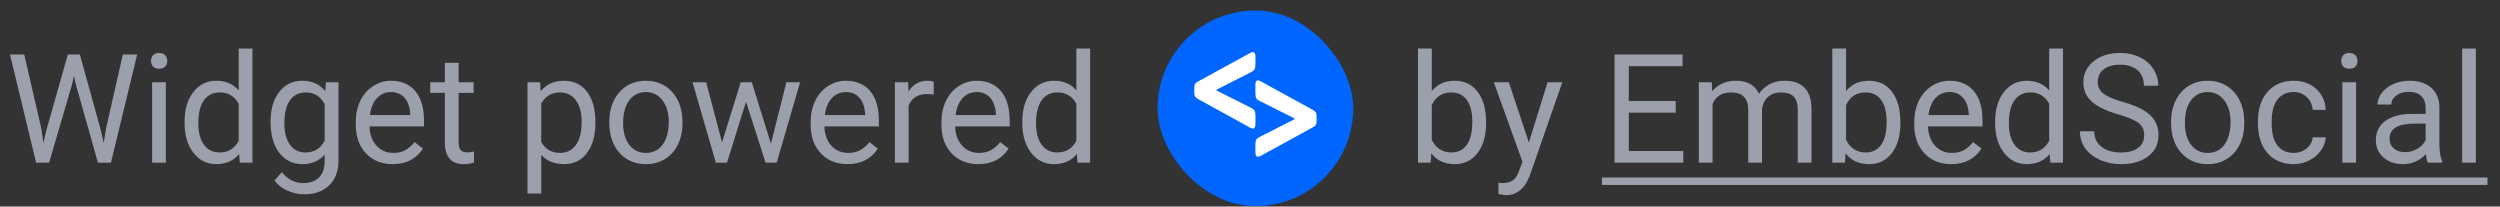 <svg width="230" height="19" viewBox="0 0 230 19" fill="none" xmlns="http://www.w3.org/2000/svg">
<rect x="0" y="0" width="230" height="19" fill="#333333" stroke="none"/>
<path d="M3.802 11.826L3.993 13.138L4.273 11.956L6.242 5.01H7.35L9.271 11.956L9.544 13.159L9.756 11.819L11.301 5.01H12.62L10.207 14.963H9.011L6.96 7.71L6.803 6.952L6.646 7.71L4.52 14.963H3.323L0.917 5.01H2.229L3.802 11.826ZM15.259 14.963H13.994V7.567H15.259V14.963ZM13.892 5.605C13.892 5.4 13.953 5.227 14.076 5.085C14.204 4.944 14.391 4.874 14.637 4.874C14.883 4.874 15.07 4.944 15.197 5.085C15.325 5.227 15.389 5.4 15.389 5.605C15.389 5.81 15.325 5.981 15.197 6.118C15.07 6.254 14.883 6.323 14.637 6.323C14.391 6.323 14.204 6.254 14.076 6.118C13.953 5.981 13.892 5.81 13.892 5.605ZM16.981 11.204C16.981 10.069 17.25 9.157 17.788 8.469C18.326 7.777 19.03 7.43 19.9 7.43C20.766 7.43 21.452 7.726 21.958 8.319V4.463H23.223V14.963H22.061L21.999 14.17C21.493 14.79 20.789 15.1 19.887 15.1C19.03 15.1 18.33 14.749 17.788 14.047C17.25 13.345 16.981 12.43 16.981 11.299V11.204ZM18.246 11.347C18.246 12.186 18.419 12.842 18.766 13.316C19.112 13.79 19.59 14.027 20.201 14.027C21.003 14.027 21.589 13.667 21.958 12.947V9.549C21.58 8.852 20.999 8.503 20.215 8.503C19.595 8.503 19.112 8.743 18.766 9.221C18.419 9.7 18.246 10.408 18.246 11.347ZM24.891 11.204C24.891 10.051 25.157 9.135 25.69 8.456C26.224 7.772 26.93 7.43 27.81 7.43C28.712 7.43 29.416 7.749 29.922 8.387L29.983 7.567H31.139V14.786C31.139 15.743 30.854 16.497 30.284 17.048C29.719 17.6 28.958 17.875 28.001 17.875C27.468 17.875 26.946 17.762 26.436 17.534C25.925 17.306 25.535 16.994 25.267 16.597L25.923 15.838C26.465 16.508 27.128 16.843 27.912 16.843C28.527 16.843 29.006 16.67 29.348 16.324C29.694 15.977 29.867 15.49 29.867 14.861V14.225C29.361 14.808 28.671 15.1 27.796 15.1C26.93 15.1 26.228 14.752 25.69 14.054C25.157 13.357 24.891 12.407 24.891 11.204ZM26.162 11.347C26.162 12.181 26.333 12.837 26.675 13.316C27.017 13.79 27.495 14.027 28.11 14.027C28.908 14.027 29.494 13.665 29.867 12.94V9.563C29.48 8.857 28.899 8.503 28.124 8.503C27.509 8.503 27.028 8.743 26.682 9.221C26.335 9.7 26.162 10.408 26.162 11.347ZM36.122 15.1C35.12 15.1 34.304 14.772 33.675 14.116C33.046 13.455 32.731 12.573 32.731 11.47V11.238C32.731 10.504 32.87 9.85 33.148 9.276C33.431 8.697 33.823 8.246 34.324 7.922C34.83 7.594 35.377 7.43 35.965 7.43C36.926 7.43 37.674 7.747 38.207 8.38C38.74 9.014 39.007 9.921 39.007 11.101V11.627H33.996C34.014 12.357 34.226 12.947 34.632 13.398C35.042 13.845 35.562 14.068 36.19 14.068C36.637 14.068 37.015 13.977 37.325 13.794C37.635 13.612 37.906 13.371 38.139 13.07L38.911 13.671C38.291 14.624 37.362 15.1 36.122 15.1ZM35.965 8.469C35.454 8.469 35.026 8.656 34.68 9.03C34.333 9.399 34.119 9.918 34.037 10.588H37.742V10.493C37.706 9.85 37.533 9.353 37.223 9.002C36.913 8.647 36.493 8.469 35.965 8.469ZM42.192 5.776V7.567H43.573V8.544H42.192V13.131C42.192 13.428 42.254 13.651 42.377 13.801C42.5 13.947 42.71 14.02 43.006 14.02C43.152 14.02 43.352 13.993 43.607 13.938V14.963C43.275 15.055 42.951 15.1 42.637 15.1C42.072 15.1 41.645 14.929 41.358 14.587C41.071 14.246 40.928 13.76 40.928 13.131V8.544H39.581V7.567H40.928V5.776H42.192ZM54.777 11.347C54.777 12.473 54.52 13.38 54.005 14.068C53.49 14.756 52.793 15.1 51.913 15.1C51.015 15.1 50.309 14.815 49.794 14.246V17.807H48.529V7.567H49.685L49.746 8.387C50.261 7.749 50.977 7.43 51.893 7.43C52.781 7.43 53.483 7.765 53.998 8.435C54.518 9.105 54.777 10.037 54.777 11.231V11.347ZM53.513 11.204C53.513 10.37 53.335 9.711 52.98 9.228C52.624 8.745 52.136 8.503 51.517 8.503C50.751 8.503 50.177 8.843 49.794 9.522V13.056C50.172 13.731 50.751 14.068 51.53 14.068C52.136 14.068 52.617 13.829 52.973 13.35C53.333 12.867 53.513 12.152 53.513 11.204ZM56.056 11.197C56.056 10.472 56.197 9.82 56.48 9.242C56.767 8.663 57.163 8.216 57.669 7.902C58.179 7.587 58.76 7.43 59.412 7.43C60.419 7.43 61.233 7.779 61.852 8.476C62.477 9.173 62.789 10.101 62.789 11.258V11.347C62.789 12.067 62.65 12.714 62.372 13.289C62.099 13.858 61.704 14.303 61.19 14.622C60.679 14.941 60.091 15.1 59.426 15.1C58.423 15.1 57.61 14.752 56.985 14.054C56.366 13.357 56.056 12.434 56.056 11.286V11.197ZM57.327 11.347C57.327 12.168 57.516 12.826 57.895 13.323C58.277 13.819 58.788 14.068 59.426 14.068C60.068 14.068 60.579 13.817 60.957 13.316C61.335 12.81 61.524 12.104 61.524 11.197C61.524 10.386 61.331 9.729 60.943 9.228C60.56 8.722 60.05 8.469 59.412 8.469C58.788 8.469 58.284 8.718 57.901 9.214C57.519 9.711 57.327 10.422 57.327 11.347ZM70.924 13.22L72.346 7.567H73.61L71.457 14.963H70.432L68.634 9.358L66.884 14.963H65.858L63.712 7.567H64.97L66.426 13.104L68.148 7.567H69.167L70.924 13.22ZM77.972 15.1C76.969 15.1 76.153 14.772 75.524 14.116C74.895 13.455 74.581 12.573 74.581 11.47V11.238C74.581 10.504 74.72 9.85 74.998 9.276C75.281 8.697 75.672 8.246 76.174 7.922C76.68 7.594 77.227 7.43 77.814 7.43C78.776 7.43 79.523 7.747 80.057 8.38C80.59 9.014 80.856 9.921 80.856 11.101V11.627H75.846C75.864 12.357 76.076 12.947 76.481 13.398C76.892 13.845 77.411 14.068 78.04 14.068C78.487 14.068 78.865 13.977 79.175 13.794C79.485 13.612 79.756 13.371 79.988 13.07L80.761 13.671C80.141 14.624 79.211 15.1 77.972 15.1ZM77.814 8.469C77.304 8.469 76.876 8.656 76.529 9.03C76.183 9.399 75.969 9.918 75.887 10.588H79.592V10.493C79.555 9.85 79.382 9.353 79.072 9.002C78.762 8.647 78.343 8.469 77.814 8.469ZM85.901 8.702C85.71 8.67 85.503 8.654 85.279 8.654C84.45 8.654 83.887 9.007 83.591 9.713V14.963H82.326V7.567H83.557L83.577 8.421C83.992 7.761 84.58 7.43 85.341 7.43C85.587 7.43 85.774 7.462 85.901 7.526V8.702ZM90.003 15.1C89 15.1 88.185 14.772 87.556 14.116C86.927 13.455 86.612 12.573 86.612 11.47V11.238C86.612 10.504 86.751 9.85 87.029 9.276C87.312 8.697 87.704 8.246 88.205 7.922C88.711 7.594 89.258 7.43 89.846 7.43C90.807 7.43 91.555 7.747 92.088 8.38C92.621 9.014 92.888 9.921 92.888 11.101V11.627H87.877C87.895 12.357 88.107 12.947 88.513 13.398C88.923 13.845 89.442 14.068 90.071 14.068C90.518 14.068 90.896 13.977 91.206 13.794C91.516 13.612 91.787 13.371 92.019 13.07L92.792 13.671C92.172 14.624 91.243 15.1 90.003 15.1ZM89.846 8.469C89.335 8.469 88.907 8.656 88.561 9.03C88.214 9.399 88 9.918 87.918 10.588H91.623V10.493C91.587 9.85 91.413 9.353 91.103 9.002C90.794 8.647 90.374 8.469 89.846 8.469ZM94.05 11.204C94.05 10.069 94.319 9.157 94.856 8.469C95.394 7.777 96.098 7.43 96.969 7.43C97.835 7.43 98.52 7.726 99.026 8.319V4.463H100.291V14.963H99.129L99.067 14.17C98.561 14.79 97.857 15.1 96.955 15.1C96.098 15.1 95.399 14.749 94.856 14.047C94.319 13.345 94.05 12.43 94.05 11.299V11.204ZM95.314 11.347C95.314 12.186 95.488 12.842 95.834 13.316C96.18 13.79 96.659 14.027 97.269 14.027C98.072 14.027 98.657 13.667 99.026 12.947V9.549C98.648 8.852 98.067 8.503 97.283 8.503C96.663 8.503 96.18 8.743 95.834 9.221C95.488 9.7 95.314 10.408 95.314 11.347Z" fill="#9CA0AC"/>
<rect x="106.5" y="0.963" width="18" height="18" rx="9" fill="#0066FF"/>
<path d="M115.503 5.252V5.861C115.503 6.385 115.405 6.47 115.067 6.654L111.916 8.254V8.324L115.052 9.896C115.405 10.08 115.503 10.151 115.503 10.689V11.368C115.503 11.793 115.362 11.935 114.996 11.736L110.255 9.131C109.974 8.976 109.875 8.862 109.875 8.537V8.084C109.875 7.758 109.974 7.631 110.255 7.475L114.996 4.884C115.362 4.686 115.503 4.827 115.503 5.252Z" fill="white"/>
<path d="M116.004 7.492L120.731 10.082C121.026 10.238 121.125 10.351 121.125 10.677V11.13C121.125 11.47 121.026 11.583 120.731 11.739L116.004 14.33C115.624 14.528 115.497 14.386 115.497 13.962V13.353C115.497 12.829 115.595 12.744 115.933 12.574L119.085 10.974V10.889L115.948 9.318C115.595 9.148 115.497 9.063 115.497 8.525V7.846C115.497 7.421 115.624 7.279 116.004 7.492Z" fill="white"/>
<path d="M136.719 11.347C136.719 12.477 136.459 13.387 135.939 14.075C135.42 14.758 134.723 15.1 133.848 15.1C132.913 15.1 132.191 14.77 131.681 14.109L131.619 14.963H130.457V4.463H131.722V8.38C132.232 7.747 132.936 7.43 133.834 7.43C134.732 7.43 135.436 7.77 135.946 8.449C136.461 9.128 136.719 10.057 136.719 11.238V11.347ZM135.454 11.204C135.454 10.342 135.288 9.677 134.955 9.208C134.622 8.738 134.144 8.503 133.52 8.503C132.686 8.503 132.086 8.891 131.722 9.666V12.865C132.109 13.639 132.713 14.027 133.533 14.027C134.139 14.027 134.611 13.792 134.948 13.323C135.285 12.853 135.454 12.147 135.454 11.204ZM140.656 13.111L142.379 7.567H143.732L140.759 16.105C140.299 17.335 139.567 17.951 138.564 17.951L138.325 17.93L137.854 17.841V16.816L138.195 16.843C138.624 16.843 138.956 16.757 139.193 16.584C139.435 16.41 139.633 16.094 139.788 15.633L140.068 14.881L137.43 7.567H138.811L140.656 13.111ZM154.164 10.363H149.851V13.89H154.861V14.963H148.538V5.01H154.793V6.09H149.851V9.29H154.164V10.363ZM157.486 7.567L157.521 8.387C158.063 7.749 158.794 7.43 159.715 7.43C160.749 7.43 161.453 7.827 161.827 8.62C162.073 8.264 162.392 7.977 162.784 7.758C163.181 7.54 163.648 7.43 164.186 7.43C165.808 7.43 166.633 8.289 166.66 10.007V14.963H165.396V10.082C165.396 9.554 165.275 9.16 165.033 8.9C164.792 8.636 164.386 8.503 163.816 8.503C163.347 8.503 162.957 8.645 162.647 8.927C162.338 9.205 162.158 9.581 162.107 10.055V14.963H160.836V10.117C160.836 9.041 160.31 8.503 159.257 8.503C158.427 8.503 157.86 8.857 157.555 9.563V14.963H156.29V7.567H157.486ZM174.836 11.347C174.836 12.477 174.576 13.387 174.057 14.075C173.537 14.758 172.84 15.1 171.965 15.1C171.031 15.1 170.308 14.77 169.798 14.109L169.736 14.963H168.574V4.463H169.839V8.38C170.349 7.747 171.053 7.43 171.951 7.43C172.849 7.43 173.553 7.77 174.063 8.449C174.578 9.128 174.836 10.057 174.836 11.238V11.347ZM173.571 11.204C173.571 10.342 173.405 9.677 173.072 9.208C172.74 8.738 172.261 8.503 171.637 8.503C170.803 8.503 170.203 8.891 169.839 9.666V12.865C170.226 13.639 170.83 14.027 171.65 14.027C172.257 14.027 172.728 13.792 173.065 13.323C173.403 12.853 173.571 12.147 173.571 11.204ZM179.505 15.1C178.502 15.1 177.687 14.772 177.058 14.116C176.429 13.455 176.114 12.573 176.114 11.47V11.238C176.114 10.504 176.253 9.85 176.531 9.276C176.814 8.697 177.206 8.246 177.707 7.922C178.213 7.594 178.76 7.43 179.348 7.43C180.309 7.43 181.057 7.747 181.59 8.38C182.123 9.014 182.39 9.921 182.39 11.101V11.627H177.379C177.397 12.357 177.609 12.947 178.015 13.398C178.425 13.845 178.944 14.068 179.573 14.068C180.02 14.068 180.398 13.977 180.708 13.794C181.018 13.612 181.289 13.371 181.521 13.07L182.294 13.671C181.674 14.624 180.744 15.1 179.505 15.1ZM179.348 8.469C178.837 8.469 178.409 8.656 178.062 9.03C177.716 9.399 177.502 9.918 177.42 10.588H181.125V10.493C181.089 9.85 180.915 9.353 180.605 9.002C180.296 8.647 179.876 8.469 179.348 8.469ZM183.552 11.204C183.552 10.069 183.821 9.157 184.358 8.469C184.896 7.777 185.6 7.43 186.471 7.43C187.337 7.43 188.022 7.726 188.528 8.319V4.463H189.793V14.963H188.631L188.569 14.17C188.063 14.79 187.359 15.1 186.457 15.1C185.6 15.1 184.901 14.749 184.358 14.047C183.821 13.345 183.552 12.43 183.552 11.299V11.204ZM184.816 11.347C184.816 12.186 184.99 12.842 185.336 13.316C185.682 13.79 186.161 14.027 186.771 14.027C187.574 14.027 188.159 13.667 188.528 12.947V9.549C188.15 8.852 187.569 8.503 186.785 8.503C186.165 8.503 185.682 8.743 185.336 9.221C184.99 9.7 184.816 10.408 184.816 11.347ZM194.893 10.527C193.767 10.203 192.947 9.807 192.432 9.337C191.921 8.863 191.666 8.28 191.666 7.587C191.666 6.804 191.978 6.156 192.603 5.646C193.231 5.131 194.047 4.874 195.05 4.874C195.733 4.874 196.342 5.006 196.875 5.27C197.413 5.534 197.827 5.899 198.119 6.364C198.415 6.829 198.563 7.337 198.563 7.888H197.244C197.244 7.287 197.053 6.815 196.67 6.473C196.287 6.127 195.747 5.954 195.05 5.954C194.403 5.954 193.897 6.097 193.532 6.384C193.172 6.667 192.992 7.061 192.992 7.567C192.992 7.972 193.163 8.317 193.505 8.599C193.851 8.877 194.437 9.132 195.262 9.365C196.091 9.597 196.738 9.855 197.203 10.137C197.673 10.415 198.019 10.741 198.242 11.115C198.47 11.488 198.584 11.928 198.584 12.434C198.584 13.241 198.27 13.888 197.641 14.376C197.012 14.859 196.171 15.1 195.118 15.1C194.435 15.1 193.797 14.97 193.204 14.71C192.612 14.446 192.154 14.086 191.83 13.63C191.511 13.175 191.352 12.657 191.352 12.079H192.671C192.671 12.68 192.892 13.156 193.334 13.507C193.781 13.854 194.375 14.027 195.118 14.027C195.811 14.027 196.342 13.886 196.711 13.603C197.08 13.32 197.265 12.935 197.265 12.448C197.265 11.96 197.094 11.584 196.752 11.32C196.41 11.051 195.79 10.787 194.893 10.527ZM199.739 11.197C199.739 10.472 199.881 9.82 200.163 9.242C200.45 8.663 200.847 8.216 201.353 7.902C201.863 7.587 202.444 7.43 203.096 7.43C204.103 7.43 204.916 7.779 205.536 8.476C206.16 9.173 206.473 10.101 206.473 11.258V11.347C206.473 12.067 206.334 12.714 206.056 13.289C205.782 13.858 205.388 14.303 204.873 14.622C204.363 14.941 203.775 15.1 203.109 15.1C202.107 15.1 201.293 14.752 200.669 14.054C200.049 13.357 199.739 12.434 199.739 11.286V11.197ZM201.011 11.347C201.011 12.168 201.2 12.826 201.578 13.323C201.961 13.819 202.471 14.068 203.109 14.068C203.752 14.068 204.262 13.817 204.641 13.316C205.019 12.81 205.208 12.104 205.208 11.197C205.208 10.386 205.014 9.729 204.627 9.228C204.244 8.722 203.734 8.469 203.096 8.469C202.471 8.469 201.968 8.718 201.585 9.214C201.202 9.711 201.011 10.422 201.011 11.347ZM211.025 14.068C211.477 14.068 211.871 13.931 212.208 13.658C212.545 13.384 212.732 13.043 212.769 12.632H213.965C213.942 13.056 213.796 13.46 213.527 13.842C213.258 14.225 212.898 14.53 212.447 14.758C212.001 14.986 211.527 15.1 211.025 15.1C210.018 15.1 209.216 14.765 208.619 14.095C208.027 13.421 207.73 12.5 207.73 11.334V11.122C207.73 10.402 207.863 9.761 208.127 9.201C208.391 8.64 208.77 8.205 209.262 7.895C209.758 7.585 210.344 7.43 211.019 7.43C211.848 7.43 212.536 7.679 213.083 8.175C213.634 8.672 213.928 9.317 213.965 10.11H212.769C212.732 9.631 212.55 9.239 212.222 8.934C211.898 8.624 211.497 8.469 211.019 8.469C210.376 8.469 209.877 8.702 209.521 9.166C209.171 9.627 208.995 10.294 208.995 11.169V11.409C208.995 12.261 209.171 12.917 209.521 13.377C209.872 13.838 210.374 14.068 211.025 14.068ZM216.761 14.963H215.496V7.567H216.761V14.963ZM215.394 5.605C215.394 5.4 215.455 5.227 215.578 5.085C215.706 4.944 215.893 4.874 216.139 4.874C216.385 4.874 216.572 4.944 216.699 5.085C216.827 5.227 216.891 5.4 216.891 5.605C216.891 5.81 216.827 5.981 216.699 6.118C216.572 6.254 216.385 6.323 216.139 6.323C215.893 6.323 215.706 6.254 215.578 6.118C215.455 5.981 215.394 5.81 215.394 5.605ZM223.357 14.963C223.285 14.818 223.225 14.558 223.18 14.184C222.592 14.795 221.89 15.1 221.074 15.1C220.345 15.1 219.746 14.895 219.276 14.485C218.812 14.07 218.579 13.546 218.579 12.913C218.579 12.142 218.871 11.545 219.454 11.122C220.042 10.693 220.867 10.479 221.929 10.479H223.159V9.898C223.159 9.456 223.027 9.105 222.763 8.845C222.498 8.581 222.109 8.449 221.594 8.449C221.143 8.449 220.764 8.563 220.459 8.791C220.154 9.018 220.001 9.294 220.001 9.618H218.729C218.729 9.249 218.859 8.893 219.119 8.551C219.383 8.205 219.739 7.931 220.186 7.731C220.637 7.53 221.131 7.43 221.669 7.43C222.521 7.43 223.189 7.644 223.672 8.073C224.155 8.497 224.406 9.082 224.424 9.83V13.234C224.424 13.913 224.51 14.453 224.684 14.854V14.963H223.357ZM221.259 13.999C221.655 13.999 222.031 13.897 222.387 13.692C222.742 13.487 223 13.22 223.159 12.892V11.374H222.168C220.618 11.374 219.844 11.828 219.844 12.735C219.844 13.131 219.976 13.441 220.24 13.665C220.505 13.888 220.844 13.999 221.259 13.999ZM227.78 14.963H226.516V4.463H227.78V14.963Z" fill="#9CA0AC"/>
<path d="M147.383 16.331H228.847V17.014H147.383V16.331Z" fill="#9CA0AC"/>
</svg>
